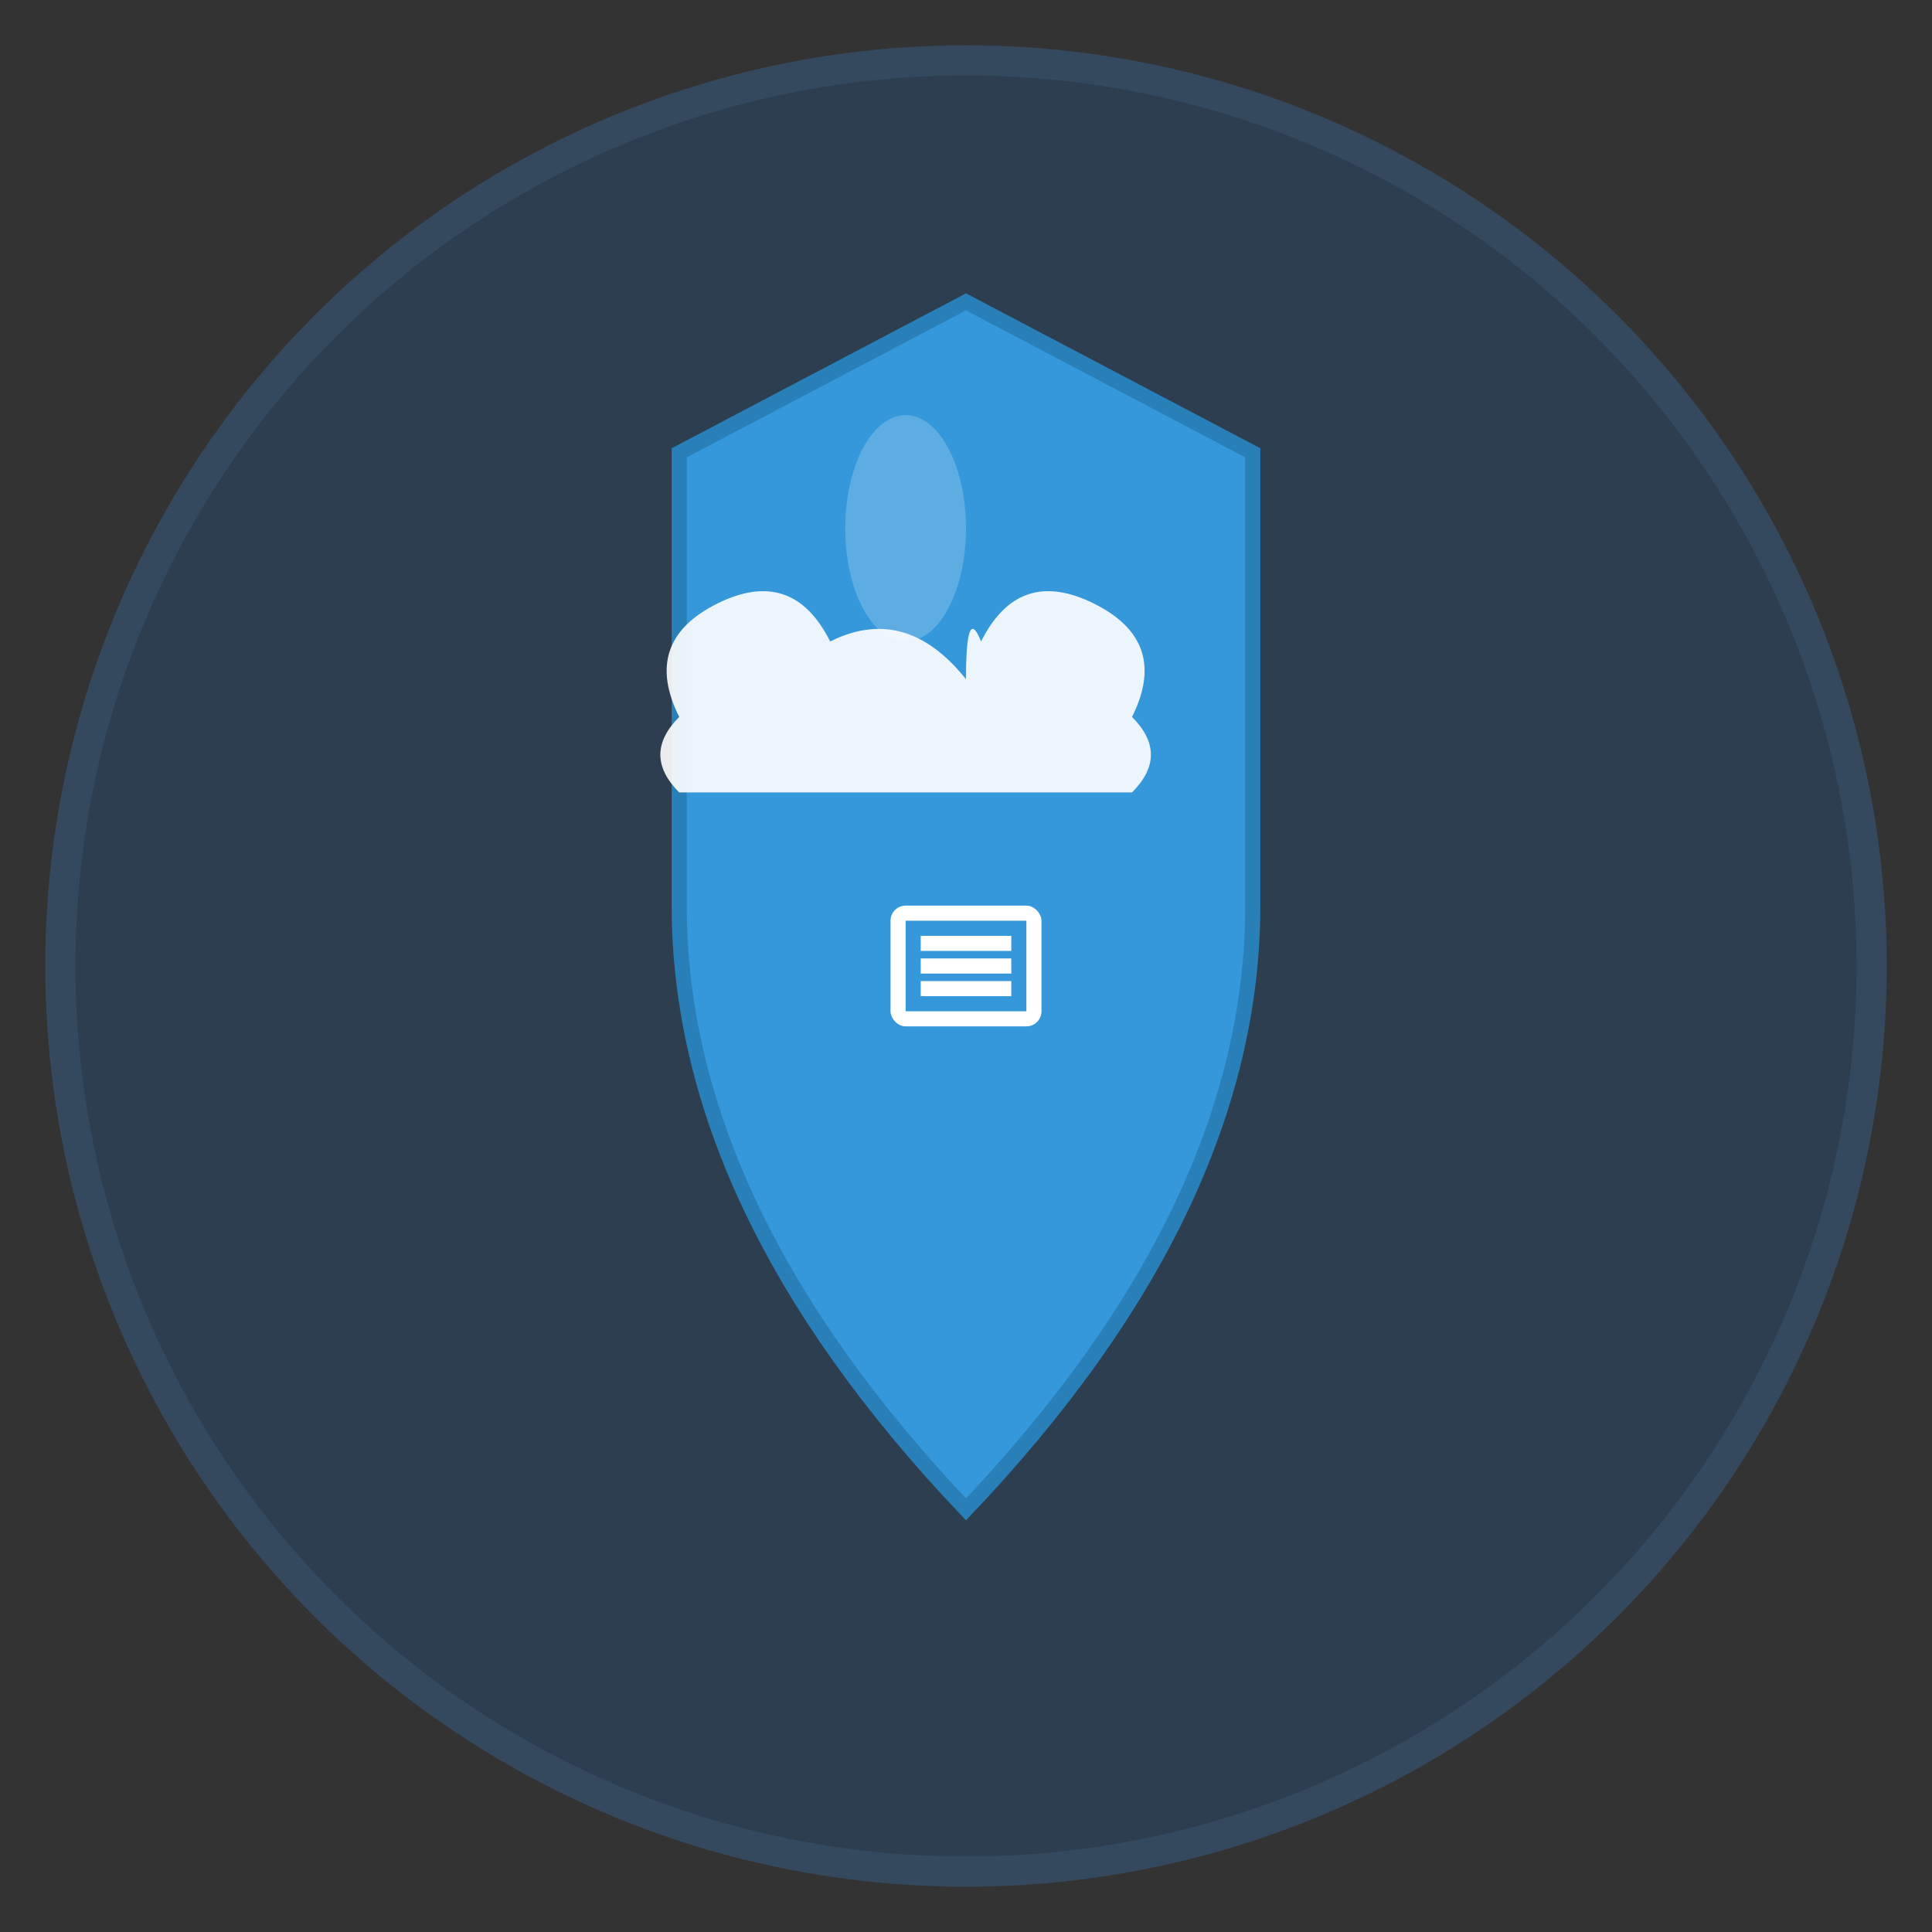 <svg xmlns="http://www.w3.org/2000/svg" width="256" height="256" viewBox="0 0 256 256">
  <rect x="0" y="0" width="256" height="256" fill="#333333" stroke="none"/>
  <!-- Background circle -->
  <circle cx="128" cy="128" r="120" fill="#2c3e50" stroke="#34495e" stroke-width="4"/>
  
  <!-- Shield shape -->
  <path d="M128 40 L90 60 L90 120 Q90 160 128 200 Q166 160 166 120 L166 60 Z" 
        fill="#3498db" stroke="#2980b9" stroke-width="2"/>
  
  <!-- Cloud icon inside shield -->
  <path d="M128 90 Q120 80 110 85 Q105 75 95 80 Q85 85 90 95 Q85 100 90 105 L150 105 Q155 100 150 95 Q155 85 145 80 Q135 75 130 85 Q128 80 128 90 Z" 
        fill="#ffffff" opacity="0.9"/>
  
  <!-- Save/disk icon inside shield -->
  <rect x="118" y="120" width="20" height="16" fill="#ffffff" rx="2"/>
  <rect x="120" y="122" width="16" height="12" fill="#3498db"/>
  <rect x="122" y="124" width="12" height="2" fill="#ffffff"/>
  <rect x="122" y="127" width="12" height="2" fill="#ffffff"/>
  <rect x="122" y="130" width="12" height="2" fill="#ffffff"/>
  
  <!-- Small highlight on shield -->
  <ellipse cx="120" cy="70" rx="8" ry="15" fill="#ffffff" opacity="0.2"/>
</svg>